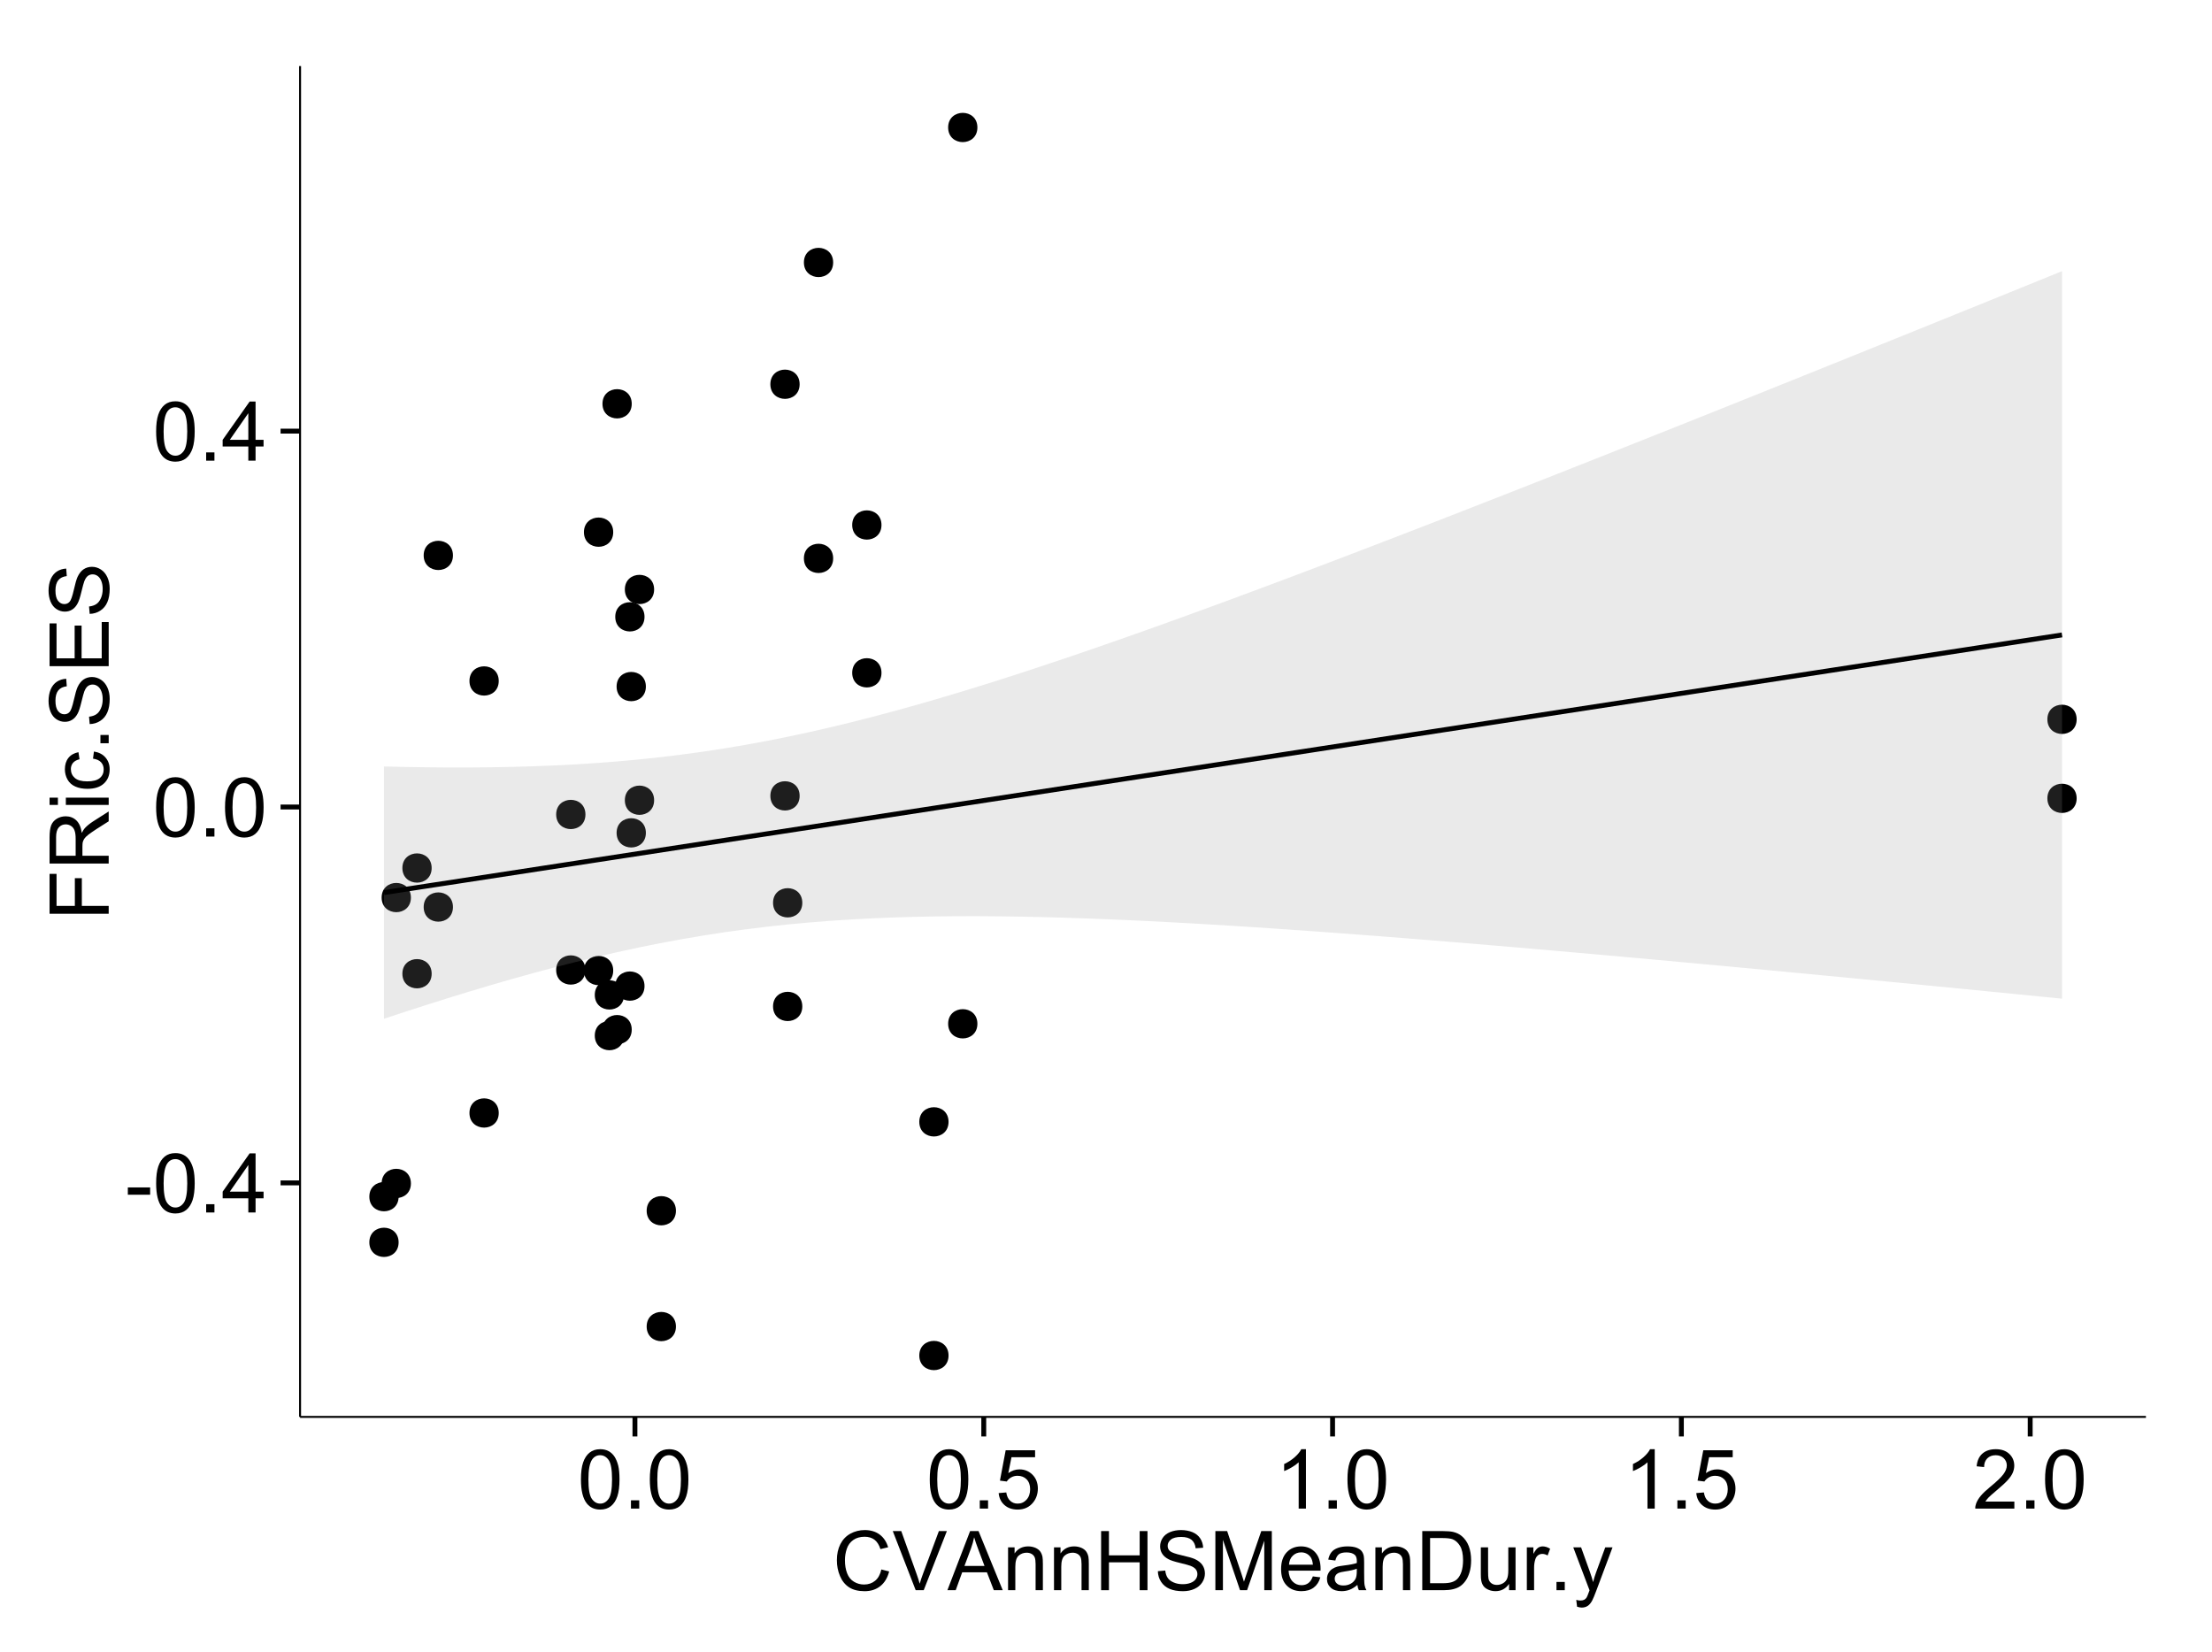 <?xml version="1.0" encoding="UTF-8"?>
<svg xmlns="http://www.w3.org/2000/svg" xmlns:xlink="http://www.w3.org/1999/xlink" width="482pt" height="360pt" viewBox="0 0 482 360" version="1.1">
<defs>
<g>
<symbol overflow="visible" id="glyph0-0">
<path style="stroke:none;" d="M 0.57 -3.867 L 0.57 -5.457 L 5.43 -5.457 L 5.43 -3.867 Z M 0.57 -3.867 "/>
</symbol>
<symbol overflow="visible" id="glyph0-1">
<path style="stroke:none;" d="M 0.746 -6.355 C 0.742 -7.875 0.898 -9.102 1.215 -10.031 C 1.527 -10.961 1.996 -11.676 2.613 -12.18 C 3.23 -12.684 4.008 -12.938 4.949 -12.938 C 5.637 -12.938 6.242 -12.797 6.766 -12.52 C 7.285 -12.238 7.715 -11.836 8.059 -11.316 C 8.395 -10.789 8.664 -10.152 8.859 -9.398 C 9.051 -8.645 9.145 -7.629 9.148 -6.355 C 9.145 -4.84 8.992 -3.617 8.684 -2.691 C 8.371 -1.762 7.906 -1.047 7.289 -0.539 C 6.672 -0.035 5.891 0.215 4.949 0.219 C 3.703 0.215 2.727 -0.227 2.023 -1.117 C 1.168 -2.188 0.742 -3.934 0.746 -6.355 Z M 2.375 -6.355 C 2.371 -4.234 2.621 -2.824 3.117 -2.129 C 3.609 -1.426 4.219 -1.078 4.949 -1.082 C 5.672 -1.078 6.281 -1.43 6.781 -2.137 C 7.273 -2.836 7.523 -4.242 7.523 -6.355 C 7.523 -8.473 7.273 -9.883 6.781 -10.582 C 6.281 -11.277 5.664 -11.625 4.93 -11.629 C 4.199 -11.625 3.621 -11.316 3.191 -10.703 C 2.645 -9.918 2.371 -8.469 2.375 -6.355 Z M 2.375 -6.355 "/>
</symbol>
<symbol overflow="visible" id="glyph0-2">
<path style="stroke:none;" d="M 1.633 0 L 1.633 -1.801 L 3.438 -1.801 L 3.438 0 Z M 1.633 0 "/>
</symbol>
<symbol overflow="visible" id="glyph0-3">
<path style="stroke:none;" d="M 5.82 0 L 5.82 -3.086 L 0.227 -3.086 L 0.227 -4.535 L 6.109 -12.883 L 7.398 -12.883 L 7.398 -4.535 L 9.141 -4.535 L 9.141 -3.086 L 7.398 -3.086 L 7.398 0 Z M 5.82 -4.535 L 5.82 -10.344 L 1.785 -4.535 Z M 5.82 -4.535 "/>
</symbol>
<symbol overflow="visible" id="glyph0-4">
<path style="stroke:none;" d="M 0.746 -3.375 L 2.406 -3.516 C 2.527 -2.707 2.812 -2.098 3.266 -1.691 C 3.711 -1.281 4.254 -1.078 4.887 -1.082 C 5.648 -1.078 6.293 -1.363 6.82 -1.941 C 7.344 -2.512 7.605 -3.273 7.609 -4.227 C 7.605 -5.125 7.352 -5.84 6.848 -6.363 C 6.34 -6.883 5.676 -7.141 4.859 -7.145 C 4.344 -7.141 3.887 -7.027 3.48 -6.797 C 3.07 -6.566 2.746 -6.266 2.516 -5.898 L 1.027 -6.09 L 2.277 -12.711 L 8.684 -12.711 L 8.684 -11.195 L 3.543 -11.195 L 2.848 -7.734 C 3.621 -8.273 4.43 -8.543 5.281 -8.543 C 6.402 -8.543 7.352 -8.152 8.129 -7.371 C 8.898 -6.59 9.285 -5.586 9.289 -4.367 C 9.285 -3.195 8.945 -2.188 8.27 -1.344 C 7.441 -0.301 6.316 0.215 4.887 0.219 C 3.715 0.215 2.758 -0.109 2.016 -0.766 C 1.273 -1.418 0.848 -2.289 0.746 -3.375 Z M 0.746 -3.375 "/>
</symbol>
<symbol overflow="visible" id="glyph0-5">
<path style="stroke:none;" d="M 6.707 0 L 5.125 0 L 5.125 -10.082 C 4.742 -9.715 4.242 -9.352 3.625 -8.988 C 3.004 -8.625 2.449 -8.352 1.961 -8.172 L 1.961 -9.703 C 2.844 -10.117 3.617 -10.621 4.281 -11.215 C 4.941 -11.805 5.41 -12.379 5.688 -12.938 L 6.707 -12.938 Z M 6.707 0 "/>
</symbol>
<symbol overflow="visible" id="glyph0-6">
<path style="stroke:none;" d="M 9.062 -1.52 L 9.062 0 L 0.547 0 C 0.531 -0.379 0.594 -0.742 0.73 -1.098 C 0.945 -1.676 1.293 -2.25 1.77 -2.812 C 2.246 -3.375 2.934 -4.023 3.84 -4.766 C 5.238 -5.906 6.188 -6.816 6.68 -7.492 C 7.172 -8.16 7.418 -8.793 7.418 -9.395 C 7.418 -10.02 7.191 -10.551 6.746 -10.98 C 6.293 -11.41 5.711 -11.625 4.992 -11.629 C 4.23 -11.625 3.621 -11.395 3.164 -10.941 C 2.703 -10.48 2.469 -9.848 2.469 -9.043 L 0.844 -9.211 C 0.953 -10.422 1.371 -11.344 2.102 -11.984 C 2.824 -12.617 3.801 -12.938 5.027 -12.938 C 6.262 -12.938 7.238 -12.594 7.961 -11.91 C 8.68 -11.223 9.039 -10.371 9.043 -9.359 C 9.039 -8.84 8.934 -8.336 8.727 -7.84 C 8.512 -7.34 8.164 -6.812 7.676 -6.266 C 7.188 -5.711 6.375 -4.957 5.238 -4 C 4.285 -3.199 3.676 -2.66 3.41 -2.379 C 3.141 -2.094 2.918 -1.805 2.742 -1.52 Z M 9.062 -1.52 "/>
</symbol>
<symbol overflow="visible" id="glyph0-7">
<path style="stroke:none;" d="M 10.582 -4.516 L 12.289 -4.086 C 11.926 -2.68 11.281 -1.613 10.355 -0.883 C 9.426 -0.148 8.293 0.215 6.953 0.219 C 5.559 0.215 4.43 -0.062 3.562 -0.629 C 2.691 -1.191 2.027 -2.012 1.578 -3.086 C 1.121 -4.156 0.895 -5.309 0.898 -6.539 C 0.895 -7.879 1.152 -9.047 1.664 -10.047 C 2.176 -11.043 2.902 -11.801 3.852 -12.324 C 4.797 -12.84 5.84 -13.102 6.977 -13.105 C 8.266 -13.102 9.352 -12.773 10.23 -12.121 C 11.105 -11.461 11.715 -10.539 12.066 -9.352 L 10.391 -8.957 C 10.086 -9.891 9.652 -10.574 9.086 -11.004 C 8.516 -11.43 7.801 -11.641 6.945 -11.645 C 5.949 -11.641 5.121 -11.406 4.457 -10.934 C 3.789 -10.457 3.324 -9.816 3.059 -9.02 C 2.789 -8.215 2.652 -7.391 2.656 -6.547 C 2.652 -5.449 2.812 -4.496 3.133 -3.68 C 3.449 -2.859 3.945 -2.246 4.621 -1.844 C 5.293 -1.438 6.023 -1.234 6.812 -1.238 C 7.762 -1.234 8.57 -1.512 9.234 -2.062 C 9.898 -2.613 10.348 -3.43 10.582 -4.516 Z M 10.582 -4.516 "/>
</symbol>
<symbol overflow="visible" id="glyph0-8">
<path style="stroke:none;" d="M 5.07 0 L 0.078 -12.883 L 1.926 -12.883 L 5.273 -3.523 C 5.543 -2.77 5.766 -2.066 5.949 -1.414 C 6.145 -2.113 6.379 -2.816 6.645 -3.523 L 10.125 -12.883 L 11.867 -12.883 L 6.82 0 Z M 5.07 0 "/>
</symbol>
<symbol overflow="visible" id="glyph0-9">
<path style="stroke:none;" d="M -0.027 0 L 4.922 -12.883 L 6.758 -12.883 L 12.031 0 L 10.09 0 L 8.586 -3.902 L 3.199 -3.902 L 1.785 0 Z M 3.691 -5.289 L 8.059 -5.289 L 6.715 -8.859 C 6.305 -9.941 6 -10.832 5.801 -11.531 C 5.637 -10.703 5.402 -9.883 5.105 -9.07 Z M 3.691 -5.289 "/>
</symbol>
<symbol overflow="visible" id="glyph0-10">
<path style="stroke:none;" d="M 1.188 0 L 1.188 -9.336 L 2.609 -9.336 L 2.609 -8.008 C 3.293 -9.031 4.285 -9.543 5.582 -9.547 C 6.141 -9.543 6.656 -9.441 7.133 -9.242 C 7.602 -9.035 7.957 -8.77 8.191 -8.445 C 8.426 -8.113 8.59 -7.727 8.684 -7.277 C 8.742 -6.98 8.77 -6.465 8.773 -5.738 L 8.773 0 L 7.188 0 L 7.188 -5.68 C 7.184 -6.32 7.121 -6.801 7.004 -7.121 C 6.879 -7.438 6.66 -7.695 6.348 -7.887 C 6.031 -8.074 5.664 -8.168 5.246 -8.172 C 4.566 -8.168 3.984 -7.953 3.5 -7.531 C 3.008 -7.102 2.766 -6.293 2.77 -5.098 L 2.77 0 Z M 1.188 0 "/>
</symbol>
<symbol overflow="visible" id="glyph0-11">
<path style="stroke:none;" d="M 1.441 0 L 1.441 -12.883 L 3.148 -12.883 L 3.148 -7.594 L 9.844 -7.594 L 9.844 -12.883 L 11.547 -12.883 L 11.547 0 L 9.844 0 L 9.844 -6.074 L 3.148 -6.074 L 3.148 0 Z M 1.441 0 "/>
</symbol>
<symbol overflow="visible" id="glyph0-12">
<path style="stroke:none;" d="M 0.809 -4.141 L 2.418 -4.281 C 2.492 -3.633 2.668 -3.102 2.949 -2.691 C 3.223 -2.277 3.656 -1.945 4.246 -1.691 C 4.828 -1.434 5.488 -1.305 6.223 -1.309 C 6.871 -1.305 7.445 -1.402 7.945 -1.598 C 8.441 -1.789 8.809 -2.055 9.055 -2.395 C 9.297 -2.727 9.422 -3.094 9.422 -3.5 C 9.422 -3.898 9.305 -4.25 9.07 -4.555 C 8.836 -4.852 8.449 -5.105 7.91 -5.316 C 7.562 -5.449 6.797 -5.66 5.613 -5.945 C 4.43 -6.227 3.602 -6.496 3.129 -6.75 C 2.512 -7.07 2.051 -7.469 1.754 -7.949 C 1.449 -8.422 1.301 -8.957 1.301 -9.555 C 1.301 -10.203 1.484 -10.812 1.852 -11.379 C 2.219 -11.941 2.758 -12.367 3.469 -12.664 C 4.18 -12.953 4.969 -13.102 5.836 -13.105 C 6.789 -13.102 7.629 -12.945 8.363 -12.641 C 9.09 -12.328 9.652 -11.879 10.043 -11.285 C 10.434 -10.688 10.645 -10.008 10.68 -9.254 L 9.043 -9.133 C 8.953 -9.941 8.656 -10.555 8.152 -10.977 C 7.641 -11.391 6.895 -11.602 5.906 -11.602 C 4.875 -11.602 4.121 -11.41 3.652 -11.035 C 3.176 -10.652 2.941 -10.199 2.945 -9.668 C 2.941 -9.203 3.109 -8.82 3.445 -8.523 C 3.773 -8.223 4.629 -7.918 6.016 -7.605 C 7.398 -7.293 8.348 -7.02 8.867 -6.785 C 9.613 -6.438 10.168 -5.996 10.527 -5.469 C 10.883 -4.938 11.062 -4.328 11.066 -3.641 C 11.062 -2.949 10.867 -2.305 10.477 -1.699 C 10.082 -1.09 9.516 -0.617 8.781 -0.285 C 8.043 0.051 7.215 0.215 6.301 0.219 C 5.133 0.215 4.156 0.051 3.371 -0.289 C 2.578 -0.625 1.961 -1.137 1.516 -1.824 C 1.066 -2.504 0.832 -3.277 0.809 -4.141 Z M 0.809 -4.141 "/>
</symbol>
<symbol overflow="visible" id="glyph0-13">
<path style="stroke:none;" d="M 1.336 0 L 1.336 -12.883 L 3.902 -12.883 L 6.953 -3.762 C 7.23 -2.91 7.434 -2.273 7.566 -1.855 C 7.711 -2.32 7.941 -3.008 8.254 -3.922 L 11.336 -12.883 L 13.633 -12.883 L 13.633 0 L 11.988 0 L 11.988 -10.785 L 8.242 0 L 6.707 0 L 2.98 -10.969 L 2.98 0 Z M 1.336 0 "/>
</symbol>
<symbol overflow="visible" id="glyph0-14">
<path style="stroke:none;" d="M 7.578 -3.008 L 9.211 -2.805 C 8.953 -1.848 8.473 -1.105 7.777 -0.578 C 7.078 -0.051 6.188 0.211 5.105 0.211 C 3.738 0.211 2.656 -0.207 1.859 -1.051 C 1.055 -1.887 0.656 -3.066 0.66 -4.586 C 0.656 -6.156 1.059 -7.375 1.871 -8.246 C 2.676 -9.109 3.727 -9.543 5.02 -9.547 C 6.266 -9.543 7.285 -9.117 8.078 -8.27 C 8.867 -7.418 9.262 -6.223 9.266 -4.684 C 9.262 -4.586 9.258 -4.445 9.254 -4.262 L 2.293 -4.262 C 2.348 -3.234 2.641 -2.449 3.164 -1.906 C 3.684 -1.359 4.332 -1.09 5.117 -1.09 C 5.691 -1.09 6.188 -1.242 6.598 -1.547 C 7.008 -1.852 7.332 -2.336 7.578 -3.008 Z M 2.383 -5.562 L 7.594 -5.562 C 7.523 -6.344 7.324 -6.934 6.996 -7.328 C 6.492 -7.934 5.836 -8.238 5.035 -8.242 C 4.305 -8.238 3.695 -7.996 3.203 -7.512 C 2.707 -7.027 2.434 -6.375 2.383 -5.562 Z M 2.383 -5.562 "/>
</symbol>
<symbol overflow="visible" id="glyph0-15">
<path style="stroke:none;" d="M 7.277 -1.152 C 6.691 -0.652 6.125 -0.301 5.586 -0.098 C 5.039 0.109 4.457 0.211 3.84 0.211 C 2.812 0.211 2.027 -0.039 1.477 -0.539 C 0.922 -1.039 0.645 -1.68 0.648 -2.461 C 0.645 -2.918 0.75 -3.336 0.961 -3.715 C 1.168 -4.09 1.438 -4.391 1.777 -4.621 C 2.113 -4.848 2.496 -5.02 2.918 -5.141 C 3.227 -5.219 3.695 -5.301 4.324 -5.379 C 5.602 -5.531 6.539 -5.711 7.145 -5.922 C 7.148 -6.137 7.152 -6.273 7.156 -6.336 C 7.152 -6.977 7.004 -7.434 6.707 -7.699 C 6.301 -8.055 5.699 -8.23 4.906 -8.234 C 4.156 -8.23 3.609 -8.102 3.258 -7.844 C 2.902 -7.582 2.637 -7.121 2.469 -6.461 L 0.922 -6.672 C 1.059 -7.332 1.293 -7.867 1.617 -8.273 C 1.938 -8.68 2.402 -8.992 3.016 -9.215 C 3.621 -9.434 4.328 -9.543 5.133 -9.547 C 5.93 -9.543 6.574 -9.449 7.074 -9.266 C 7.566 -9.074 7.934 -8.84 8.172 -8.555 C 8.402 -8.27 8.566 -7.91 8.664 -7.48 C 8.715 -7.207 8.742 -6.719 8.746 -6.02 L 8.746 -3.91 C 8.742 -2.434 8.773 -1.504 8.844 -1.117 C 8.906 -0.727 9.043 -0.355 9.246 0 L 7.594 0 C 7.43 -0.328 7.324 -0.711 7.277 -1.152 Z M 7.145 -4.684 C 6.566 -4.445 5.707 -4.246 4.562 -4.086 C 3.91 -3.988 3.449 -3.883 3.18 -3.77 C 2.91 -3.648 2.703 -3.477 2.555 -3.254 C 2.406 -3.027 2.332 -2.777 2.336 -2.504 C 2.332 -2.078 2.492 -1.727 2.816 -1.449 C 3.133 -1.164 3.602 -1.023 4.219 -1.027 C 4.828 -1.023 5.367 -1.156 5.844 -1.426 C 6.312 -1.691 6.664 -2.059 6.891 -2.523 C 7.059 -2.879 7.141 -3.406 7.145 -4.105 Z M 7.145 -4.684 "/>
</symbol>
<symbol overflow="visible" id="glyph0-16">
<path style="stroke:none;" d="M 1.391 0 L 1.391 -12.883 L 5.828 -12.883 C 6.824 -12.879 7.59 -12.816 8.121 -12.699 C 8.855 -12.527 9.484 -12.223 10.012 -11.777 C 10.688 -11.199 11.195 -10.465 11.535 -9.574 C 11.867 -8.68 12.035 -7.656 12.039 -6.512 C 12.035 -5.531 11.922 -4.664 11.695 -3.91 C 11.469 -3.152 11.176 -2.527 10.816 -2.035 C 10.457 -1.535 10.066 -1.145 9.645 -0.863 C 9.219 -0.574 8.703 -0.359 8.105 -0.219 C 7.504 -0.07 6.816 0 6.039 0 Z M 3.094 -1.52 L 5.844 -1.52 C 6.688 -1.516 7.355 -1.598 7.844 -1.758 C 8.324 -1.914 8.711 -2.137 9 -2.426 C 9.402 -2.828 9.715 -3.371 9.941 -4.055 C 10.164 -4.734 10.277 -5.562 10.281 -6.539 C 10.277 -7.887 10.055 -8.922 9.617 -9.645 C 9.172 -10.367 8.637 -10.852 8.008 -11.102 C 7.547 -11.273 6.812 -11.359 5.801 -11.363 L 3.094 -11.363 Z M 3.094 -1.52 "/>
</symbol>
<symbol overflow="visible" id="glyph0-17">
<path style="stroke:none;" d="M 7.305 0 L 7.305 -1.371 C 6.574 -0.316 5.586 0.211 4.344 0.211 C 3.789 0.211 3.273 0.105 2.797 -0.105 C 2.316 -0.316 1.965 -0.578 1.734 -0.898 C 1.504 -1.215 1.34 -1.609 1.25 -2.074 C 1.18 -2.383 1.148 -2.875 1.152 -3.551 L 1.152 -9.336 L 2.734 -9.336 L 2.734 -4.156 C 2.73 -3.328 2.762 -2.773 2.828 -2.488 C 2.926 -2.07 3.137 -1.742 3.461 -1.508 C 3.781 -1.266 4.18 -1.148 4.656 -1.152 C 5.129 -1.148 5.574 -1.27 5.992 -1.516 C 6.406 -1.758 6.699 -2.09 6.875 -2.508 C 7.047 -2.926 7.137 -3.531 7.137 -4.332 L 7.137 -9.336 L 8.719 -9.336 L 8.719 0 Z M 7.305 0 "/>
</symbol>
<symbol overflow="visible" id="glyph0-18">
<path style="stroke:none;" d="M 1.168 0 L 1.168 -9.336 L 2.594 -9.336 L 2.594 -7.918 C 2.953 -8.578 3.289 -9.016 3.598 -9.23 C 3.906 -9.438 4.242 -9.543 4.613 -9.547 C 5.145 -9.543 5.688 -9.375 6.242 -9.035 L 5.695 -7.566 C 5.309 -7.793 4.922 -7.91 4.535 -7.91 C 4.188 -7.91 3.875 -7.805 3.602 -7.598 C 3.324 -7.387 3.129 -7.098 3.016 -6.734 C 2.836 -6.168 2.746 -5.555 2.75 -4.887 L 2.75 0 Z M 1.168 0 "/>
</symbol>
<symbol overflow="visible" id="glyph0-19">
<path style="stroke:none;" d="M 1.117 3.594 L 0.941 2.109 C 1.285 2.203 1.586 2.25 1.844 2.25 C 2.195 2.25 2.477 2.191 2.691 2.074 C 2.898 1.957 3.07 1.793 3.207 1.582 C 3.305 1.422 3.469 1.027 3.691 0.406 C 3.719 0.312 3.766 0.184 3.832 0.016 L 0.289 -9.336 L 1.996 -9.336 L 3.938 -3.93 C 4.188 -3.238 4.41 -2.516 4.613 -1.766 C 4.793 -2.488 5.012 -3.199 5.266 -3.895 L 7.258 -9.336 L 8.844 -9.336 L 5.289 0.156 C 4.906 1.18 4.609 1.887 4.402 2.277 C 4.117 2.797 3.797 3.18 3.434 3.422 C 3.07 3.664 2.637 3.785 2.137 3.789 C 1.828 3.785 1.488 3.719 1.117 3.594 Z M 1.117 3.594 "/>
</symbol>
<symbol overflow="visible" id="glyph1-0">
<path style="stroke:none;" d="M 0 -1.477 L -12.883 -1.477 L -12.883 -10.168 L -11.363 -10.168 L -11.363 -3.184 L -7.375 -3.184 L -7.375 -9.227 L -5.852 -9.227 L -5.852 -3.184 L 0 -3.18 Z M 0 -1.477 "/>
</symbol>
<symbol overflow="visible" id="glyph1-1">
<path style="stroke:none;" d="M 0 -1.414 L -12.883 -1.414 L -12.883 -7.129 C -12.879 -8.273 -12.762 -9.145 -12.535 -9.746 C -12.301 -10.34 -11.895 -10.82 -11.312 -11.18 C -10.723 -11.535 -10.074 -11.711 -9.367 -11.715 C -8.449 -11.711 -7.68 -11.418 -7.055 -10.828 C -6.43 -10.234 -6.031 -9.32 -5.863 -8.086 C -5.641 -8.535 -5.426 -8.875 -5.219 -9.113 C -4.762 -9.605 -4.191 -10.078 -3.508 -10.531 L 0 -12.77 L 0 -10.625 L -2.68 -8.922 C -3.449 -8.418 -4.043 -8.008 -4.453 -7.688 C -4.863 -7.367 -5.148 -7.078 -5.316 -6.824 C -5.477 -6.566 -5.594 -6.309 -5.66 -6.047 C -5.699 -5.852 -5.719 -5.535 -5.723 -5.098 L -5.723 -3.121 L 0 -3.121 Z M -7.199 -3.121 L -7.199 -6.785 C -7.195 -7.562 -7.273 -8.172 -7.438 -8.613 C -7.594 -9.051 -7.852 -9.383 -8.211 -9.613 C -8.562 -9.84 -8.949 -9.953 -9.367 -9.957 C -9.973 -9.953 -10.473 -9.734 -10.871 -9.293 C -11.262 -8.852 -11.461 -8.152 -11.461 -7.199 L -11.461 -3.121 Z M -7.199 -3.121 "/>
</symbol>
<symbol overflow="visible" id="glyph1-2">
<path style="stroke:none;" d="M -11.066 -1.195 L -12.883 -1.195 L -12.883 -2.777 L -11.066 -2.777 Z M 0 -1.195 L -9.336 -1.195 L -9.336 -2.777 L 0 -2.777 Z M 0 -1.195 "/>
</symbol>
<symbol overflow="visible" id="glyph1-3">
<path style="stroke:none;" d="M -3.418 -7.277 L -3.215 -8.832 C -2.141 -8.66 -1.301 -8.227 -0.699 -7.527 C -0.09 -6.824 0.211 -5.965 0.211 -4.949 C 0.211 -3.668 -0.203 -2.641 -1.039 -1.867 C -1.871 -1.09 -3.07 -0.703 -4.633 -0.703 C -5.637 -0.703 -6.52 -0.867 -7.277 -1.203 C -8.031 -1.535 -8.598 -2.047 -8.977 -2.73 C -9.355 -3.41 -9.543 -4.152 -9.547 -4.957 C -9.543 -5.969 -9.289 -6.797 -8.777 -7.441 C -8.262 -8.086 -7.531 -8.5 -6.59 -8.684 L -6.355 -7.145 C -6.98 -6.996 -7.453 -6.738 -7.77 -6.367 C -8.082 -5.992 -8.238 -5.543 -8.242 -5.02 C -8.238 -4.219 -7.953 -3.57 -7.387 -3.074 C -6.812 -2.574 -5.91 -2.324 -4.676 -2.328 C -3.422 -2.324 -2.508 -2.566 -1.941 -3.047 C -1.371 -3.527 -1.09 -4.152 -1.09 -4.93 C -1.09 -5.547 -1.277 -6.066 -1.66 -6.484 C -2.035 -6.898 -2.621 -7.164 -3.418 -7.277 Z M -3.418 -7.277 "/>
</symbol>
<symbol overflow="visible" id="glyph1-4">
<path style="stroke:none;" d="M 0 -1.633 L -1.801 -1.633 L -1.801 -3.438 L 0 -3.438 Z M 0 -1.633 "/>
</symbol>
<symbol overflow="visible" id="glyph1-5">
<path style="stroke:none;" d="M -4.141 -0.809 L -4.281 -2.418 C -3.633 -2.492 -3.102 -2.668 -2.691 -2.949 C -2.277 -3.223 -1.945 -3.656 -1.691 -4.246 C -1.434 -4.828 -1.305 -5.488 -1.309 -6.223 C -1.305 -6.871 -1.402 -7.445 -1.598 -7.945 C -1.789 -8.441 -2.055 -8.809 -2.395 -9.055 C -2.727 -9.297 -3.094 -9.422 -3.496 -9.422 C -3.898 -9.422 -4.25 -9.305 -4.555 -9.07 C -4.852 -8.836 -5.105 -8.449 -5.316 -7.91 C -5.449 -7.562 -5.66 -6.797 -5.945 -5.613 C -6.227 -4.43 -6.496 -3.602 -6.75 -3.129 C -7.07 -2.512 -7.469 -2.051 -7.949 -1.754 C -8.422 -1.449 -8.957 -1.301 -9.555 -1.301 C -10.203 -1.301 -10.812 -1.484 -11.379 -1.855 C -11.941 -2.223 -12.367 -2.762 -12.664 -3.473 C -12.953 -4.18 -13.102 -4.969 -13.105 -5.836 C -13.102 -6.789 -12.945 -7.629 -12.641 -8.363 C -12.328 -9.09 -11.879 -9.652 -11.285 -10.043 C -10.688 -10.434 -10.008 -10.645 -9.254 -10.68 L -9.133 -9.043 C -9.941 -8.953 -10.555 -8.656 -10.977 -8.152 C -11.391 -7.641 -11.602 -6.895 -11.602 -5.906 C -11.602 -4.875 -11.41 -4.121 -11.035 -3.652 C -10.652 -3.176 -10.199 -2.941 -9.668 -2.945 C -9.203 -2.941 -8.82 -3.109 -8.523 -3.445 C -8.223 -3.773 -7.918 -4.629 -7.605 -6.016 C -7.293 -7.398 -7.02 -8.348 -6.785 -8.867 C -6.438 -9.613 -5.996 -10.168 -5.469 -10.527 C -4.938 -10.883 -4.328 -11.062 -3.637 -11.066 C -2.949 -11.062 -2.305 -10.867 -1.699 -10.477 C -1.09 -10.082 -0.617 -9.516 -0.285 -8.781 C 0.051 -8.043 0.215 -7.215 0.219 -6.301 C 0.215 -5.133 0.051 -4.156 -0.289 -3.371 C -0.625 -2.578 -1.137 -1.961 -1.824 -1.516 C -2.504 -1.066 -3.277 -0.832 -4.141 -0.809 Z M -4.141 -0.809 "/>
</symbol>
<symbol overflow="visible" id="glyph1-6">
<path style="stroke:none;" d="M 0 -1.422 L -12.883 -1.426 L -12.883 -10.742 L -11.363 -10.742 L -11.363 -3.129 L -7.418 -3.129 L -7.418 -10.258 L -5.906 -10.258 L -5.906 -3.129 L -1.52 -3.129 L -1.52 -11.039 L 0 -11.039 Z M 0 -1.422 "/>
</symbol>
</g>
<clipPath id="clip1">
  <path d="M 65.387 14.398 L 468.598 14.398 L 468.598 309.734 L 65.387 309.734 Z M 65.387 14.398 "/>
</clipPath>
</defs>
<g id="surface3666">
<rect x="0" y="0" width="482" height="360" style="fill:rgb(100%,100%,100%);fill-opacity:1;stroke:none;"/>
<rect x="0" y="0" width="482" height="360" style="fill:rgb(100%,100%,100%);fill-opacity:1;stroke:none;"/>
<path style="fill:none;stroke-width:1.063;stroke-linecap:round;stroke-linejoin:round;stroke:rgb(100%,100%,100%);stroke-opacity:1;stroke-miterlimit:10;" d="M 0 360 L 482 360 L 482 0 L 0 0 Z M 0 360 "/>
<g clip-path="url(#clip1)" clip-rule="nonzero">
<path style=" stroke:none;fill-rule:nonzero;fill:rgb(100%,100%,100%);fill-opacity:1;" d="M 65.387 308.734 L 467.598 308.734 L 467.598 14.398 L 65.387 14.398 Z M 65.387 308.734 "/>
<path style=" stroke:none;fill-rule:nonzero;fill:rgb(0%,0%,0%);fill-opacity:1;" d="M 205.629 244.441 C 205.629 247.277 201.379 247.277 201.379 244.441 C 201.379 241.605 205.629 241.605 205.629 244.441 "/>
<path style=" stroke:none;fill-rule:nonzero;fill:rgb(0%,0%,0%);fill-opacity:1;" d="M 451.445 156.734 C 451.445 159.57 447.191 159.57 447.191 156.734 C 447.191 153.898 451.445 153.898 451.445 156.734 "/>
<path style=" stroke:none;fill-rule:nonzero;fill:rgb(0%,0%,0%);fill-opacity:1;" d="M 132.559 211.48 C 132.559 214.312 128.309 214.312 128.309 211.48 C 128.309 208.645 132.559 208.645 132.559 211.48 "/>
<path style=" stroke:none;fill-rule:nonzero;fill:rgb(0%,0%,0%);fill-opacity:1;" d="M 451.445 173.953 C 451.445 176.789 447.191 176.789 447.191 173.953 C 447.191 171.117 451.445 171.117 451.445 173.953 "/>
<path style=" stroke:none;fill-rule:nonzero;fill:rgb(0%,0%,0%);fill-opacity:1;" d="M 92.996 212.164 C 92.996 215 88.742 215 88.742 212.164 C 88.742 209.332 92.996 209.332 92.996 212.164 "/>
<path style=" stroke:none;fill-rule:nonzero;fill:rgb(0%,0%,0%);fill-opacity:1;" d="M 211.914 27.777 C 211.914 30.613 207.664 30.613 207.664 27.777 C 207.664 24.945 211.914 24.945 211.914 27.777 "/>
<path style=" stroke:none;fill-rule:nonzero;fill:rgb(0%,0%,0%);fill-opacity:1;" d="M 211.914 223.074 C 211.914 225.91 207.664 225.91 207.664 223.074 C 207.664 220.242 211.914 220.242 211.914 223.074 "/>
<path style=" stroke:none;fill-rule:nonzero;fill:rgb(0%,0%,0%);fill-opacity:1;" d="M 134.918 225.648 C 134.918 228.484 130.668 228.484 130.668 225.648 C 130.668 222.812 134.918 222.812 134.918 225.648 "/>
<path style=" stroke:none;fill-rule:nonzero;fill:rgb(0%,0%,0%);fill-opacity:1;" d="M 134.918 216.785 C 134.918 219.617 130.668 219.617 130.668 216.785 C 130.668 213.949 134.918 213.949 134.918 216.785 "/>
<path style=" stroke:none;fill-rule:nonzero;fill:rgb(0%,0%,0%);fill-opacity:1;" d="M 126.508 211.352 C 126.508 214.188 122.258 214.188 122.258 211.352 C 122.258 208.516 126.508 208.516 126.508 211.352 "/>
<path style=" stroke:none;fill-rule:nonzero;fill:rgb(0%,0%,0%);fill-opacity:1;" d="M 88.477 257.863 C 88.477 260.695 84.223 260.695 84.223 257.863 C 84.223 255.027 88.477 255.027 88.477 257.863 "/>
<path style=" stroke:none;fill-rule:nonzero;fill:rgb(0%,0%,0%);fill-opacity:1;" d="M 88.477 195.574 C 88.477 198.406 84.223 198.406 84.223 195.574 C 84.223 192.738 88.477 192.738 88.477 195.574 "/>
<path style=" stroke:none;fill-rule:nonzero;fill:rgb(0%,0%,0%);fill-opacity:1;" d="M 139.676 149.598 C 139.676 152.434 135.422 152.434 135.422 149.598 C 135.422 146.762 139.676 146.762 139.676 149.598 "/>
<path style=" stroke:none;fill-rule:nonzero;fill:rgb(0%,0%,0%);fill-opacity:1;" d="M 141.473 174.363 C 141.473 177.199 137.219 177.199 137.219 174.363 C 137.219 171.531 141.473 171.531 141.473 174.363 "/>
<path style=" stroke:none;fill-rule:nonzero;fill:rgb(0%,0%,0%);fill-opacity:1;" d="M 141.473 128.441 C 141.473 131.273 137.219 131.273 137.219 128.441 C 137.219 125.605 141.473 125.605 141.473 128.441 "/>
<path style=" stroke:none;fill-rule:nonzero;fill:rgb(0%,0%,0%);fill-opacity:1;" d="M 97.633 121.02 C 97.633 123.852 93.383 123.852 93.383 121.02 C 93.383 118.184 97.633 118.184 97.633 121.02 "/>
<path style=" stroke:none;fill-rule:nonzero;fill:rgb(0%,0%,0%);fill-opacity:1;" d="M 97.633 197.637 C 97.633 200.473 93.383 200.473 93.383 197.637 C 93.383 194.801 97.633 194.801 97.633 197.637 "/>
<path style=" stroke:none;fill-rule:nonzero;fill:rgb(0%,0%,0%);fill-opacity:1;" d="M 92.996 189.133 C 92.996 191.969 88.742 191.969 88.742 189.133 C 88.742 186.301 92.996 186.301 92.996 189.133 "/>
<path style=" stroke:none;fill-rule:nonzero;fill:rgb(0%,0%,0%);fill-opacity:1;" d="M 139.676 181.473 C 139.676 184.305 135.422 184.305 135.422 181.473 C 135.422 178.637 139.676 178.637 139.676 181.473 "/>
<path style=" stroke:none;fill-rule:nonzero;fill:rgb(0%,0%,0%);fill-opacity:1;" d="M 126.508 177.465 C 126.508 180.301 122.258 180.301 122.258 177.465 C 122.258 174.629 126.508 174.629 126.508 177.465 "/>
<path style=" stroke:none;fill-rule:nonzero;fill:rgb(0%,0%,0%);fill-opacity:1;" d="M 132.559 115.953 C 132.559 118.789 128.309 118.789 128.309 115.953 C 128.309 113.117 132.559 113.117 132.559 115.953 "/>
<path style=" stroke:none;fill-rule:nonzero;fill:rgb(0%,0%,0%);fill-opacity:1;" d="M 205.629 295.355 C 205.629 298.191 201.379 298.191 201.379 295.355 C 201.379 292.523 205.629 292.523 205.629 295.355 "/>
<path style=" stroke:none;fill-rule:nonzero;fill:rgb(0%,0%,0%);fill-opacity:1;" d="M 173.18 83.723 C 173.18 86.559 168.93 86.559 168.93 83.723 C 168.93 80.887 173.18 80.887 173.18 83.723 "/>
<path style=" stroke:none;fill-rule:nonzero;fill:rgb(0%,0%,0%);fill-opacity:1;" d="M 173.18 173.414 C 173.18 176.25 168.93 176.25 168.93 173.414 C 168.93 170.578 173.18 170.578 173.18 173.414 "/>
<path style=" stroke:none;fill-rule:nonzero;fill:rgb(0%,0%,0%);fill-opacity:1;" d="M 146.227 289.047 C 146.227 291.883 141.973 291.883 141.973 289.047 C 141.973 286.215 146.227 286.215 146.227 289.047 "/>
<path style=" stroke:none;fill-rule:nonzero;fill:rgb(0%,0%,0%);fill-opacity:1;" d="M 146.227 263.812 C 146.227 266.645 141.973 266.645 141.973 263.812 C 141.973 260.977 146.227 260.977 146.227 263.812 "/>
<path style=" stroke:none;fill-rule:nonzero;fill:rgb(0%,0%,0%);fill-opacity:1;" d="M 107.613 148.375 C 107.613 151.211 103.363 151.211 103.363 148.375 C 103.363 145.543 107.613 145.543 107.613 148.375 "/>
<path style=" stroke:none;fill-rule:nonzero;fill:rgb(0%,0%,0%);fill-opacity:1;" d="M 107.613 242.512 C 107.613 245.348 103.363 245.348 103.363 242.512 C 103.363 239.676 107.613 239.676 107.613 242.512 "/>
<path style=" stroke:none;fill-rule:nonzero;fill:rgb(0%,0%,0%);fill-opacity:1;" d="M 180.484 121.668 C 180.484 124.5 176.234 124.5 176.234 121.668 C 176.234 118.832 180.484 118.832 180.484 121.668 "/>
<path style=" stroke:none;fill-rule:nonzero;fill:rgb(0%,0%,0%);fill-opacity:1;" d="M 180.484 57.191 C 180.484 60.027 176.234 60.027 176.234 57.191 C 176.234 54.355 180.484 54.355 180.484 57.191 "/>
<path style=" stroke:none;fill-rule:nonzero;fill:rgb(0%,0%,0%);fill-opacity:1;" d="M 85.797 260.746 C 85.797 263.578 81.543 263.578 81.543 260.746 C 81.543 257.91 85.797 257.91 85.797 260.746 "/>
<path style=" stroke:none;fill-rule:nonzero;fill:rgb(0%,0%,0%);fill-opacity:1;" d="M 85.797 270.695 C 85.797 273.527 81.543 273.527 81.543 270.695 C 81.543 267.859 85.797 267.859 85.797 270.695 "/>
<path style=" stroke:none;fill-rule:nonzero;fill:rgb(0%,0%,0%);fill-opacity:1;" d="M 173.762 219.293 C 173.762 222.129 169.512 222.129 169.512 219.293 C 169.512 216.461 173.762 216.461 173.762 219.293 "/>
<path style=" stroke:none;fill-rule:nonzero;fill:rgb(0%,0%,0%);fill-opacity:1;" d="M 173.762 196.715 C 173.762 199.547 169.512 199.547 169.512 196.715 C 169.512 193.879 173.762 193.879 173.762 196.715 "/>
<path style=" stroke:none;fill-rule:nonzero;fill:rgb(0%,0%,0%);fill-opacity:1;" d="M 136.594 224.352 C 136.594 227.184 132.344 227.184 132.344 224.352 C 132.344 221.516 136.594 221.516 136.594 224.352 "/>
<path style=" stroke:none;fill-rule:nonzero;fill:rgb(0%,0%,0%);fill-opacity:1;" d="M 136.594 87.984 C 136.594 90.816 132.344 90.816 132.344 87.984 C 132.344 85.148 136.594 85.148 136.594 87.984 "/>
<path style=" stroke:none;fill-rule:nonzero;fill:rgb(0%,0%,0%);fill-opacity:1;" d="M 191.012 114.391 C 191.012 117.223 186.762 117.223 186.762 114.391 C 186.762 111.555 191.012 111.555 191.012 114.391 "/>
<path style=" stroke:none;fill-rule:nonzero;fill:rgb(0%,0%,0%);fill-opacity:1;" d="M 191.012 146.602 C 191.012 149.434 186.762 149.434 186.762 146.602 C 186.762 143.766 191.012 143.766 191.012 146.602 "/>
<path style=" stroke:none;fill-rule:nonzero;fill:rgb(0%,0%,0%);fill-opacity:1;" d="M 139.379 134.402 C 139.379 137.238 135.129 137.238 135.129 134.402 C 135.129 131.57 139.379 131.57 139.379 134.402 "/>
<path style=" stroke:none;fill-rule:nonzero;fill:rgb(0%,0%,0%);fill-opacity:1;" d="M 139.379 214.859 C 139.379 217.695 135.129 217.695 135.129 214.859 C 135.129 212.023 139.379 212.023 139.379 214.859 "/>
<path style=" stroke:none;fill-rule:nonzero;fill:rgb(0%,0%,0%);fill-opacity:1;" d="M 206.691 244.441 C 206.691 248.695 200.316 248.695 200.316 244.441 C 200.316 240.191 206.691 240.191 206.691 244.441 "/>
<path style=" stroke:none;fill-rule:nonzero;fill:rgb(0%,0%,0%);fill-opacity:1;" d="M 452.508 156.734 C 452.508 160.988 446.129 160.988 446.129 156.734 C 446.129 152.484 452.508 152.484 452.508 156.734 "/>
<path style=" stroke:none;fill-rule:nonzero;fill:rgb(0%,0%,0%);fill-opacity:1;" d="M 133.621 211.48 C 133.621 215.73 127.242 215.73 127.242 211.48 C 127.242 207.227 133.621 207.227 133.621 211.48 "/>
<path style=" stroke:none;fill-rule:nonzero;fill:rgb(0%,0%,0%);fill-opacity:1;" d="M 452.508 173.953 C 452.508 178.203 446.129 178.203 446.129 173.953 C 446.129 169.699 452.508 169.699 452.508 173.953 "/>
<path style=" stroke:none;fill-rule:nonzero;fill:rgb(0%,0%,0%);fill-opacity:1;" d="M 94.059 212.164 C 94.059 216.418 87.68 216.418 87.68 212.164 C 87.68 207.914 94.059 207.914 94.059 212.164 "/>
<path style=" stroke:none;fill-rule:nonzero;fill:rgb(0%,0%,0%);fill-opacity:1;" d="M 212.977 27.777 C 212.977 32.031 206.602 32.031 206.602 27.777 C 206.602 23.527 212.977 23.527 212.977 27.777 "/>
<path style=" stroke:none;fill-rule:nonzero;fill:rgb(0%,0%,0%);fill-opacity:1;" d="M 212.977 223.074 C 212.977 227.328 206.602 227.328 206.602 223.074 C 206.602 218.824 212.977 218.824 212.977 223.074 "/>
<path style=" stroke:none;fill-rule:nonzero;fill:rgb(0%,0%,0%);fill-opacity:1;" d="M 135.984 225.648 C 135.984 229.902 129.605 229.902 129.605 225.648 C 129.605 221.398 135.984 221.398 135.984 225.648 "/>
<path style=" stroke:none;fill-rule:nonzero;fill:rgb(0%,0%,0%);fill-opacity:1;" d="M 135.984 216.785 C 135.984 221.035 129.605 221.035 129.605 216.785 C 129.605 212.531 135.984 212.531 135.984 216.785 "/>
<path style=" stroke:none;fill-rule:nonzero;fill:rgb(0%,0%,0%);fill-opacity:1;" d="M 127.57 211.352 C 127.57 215.605 121.191 215.605 121.191 211.352 C 121.191 207.102 127.57 207.102 127.57 211.352 "/>
<path style=" stroke:none;fill-rule:nonzero;fill:rgb(0%,0%,0%);fill-opacity:1;" d="M 89.539 257.863 C 89.539 262.113 83.16 262.113 83.16 257.863 C 83.16 253.609 89.539 253.609 89.539 257.863 "/>
<path style=" stroke:none;fill-rule:nonzero;fill:rgb(0%,0%,0%);fill-opacity:1;" d="M 89.539 195.574 C 89.539 199.824 83.16 199.824 83.16 195.574 C 83.16 191.32 89.539 191.32 89.539 195.574 "/>
<path style=" stroke:none;fill-rule:nonzero;fill:rgb(0%,0%,0%);fill-opacity:1;" d="M 140.738 149.598 C 140.738 153.852 134.359 153.852 134.359 149.598 C 134.359 145.348 140.738 145.348 140.738 149.598 "/>
<path style=" stroke:none;fill-rule:nonzero;fill:rgb(0%,0%,0%);fill-opacity:1;" d="M 142.535 174.363 C 142.535 178.617 136.156 178.617 136.156 174.363 C 136.156 170.113 142.535 170.113 142.535 174.363 "/>
<path style=" stroke:none;fill-rule:nonzero;fill:rgb(0%,0%,0%);fill-opacity:1;" d="M 142.535 128.441 C 142.535 132.691 136.156 132.691 136.156 128.441 C 136.156 124.188 142.535 124.188 142.535 128.441 "/>
<path style=" stroke:none;fill-rule:nonzero;fill:rgb(0%,0%,0%);fill-opacity:1;" d="M 98.699 121.02 C 98.699 125.27 92.32 125.27 92.32 121.02 C 92.32 116.766 98.699 116.766 98.699 121.02 "/>
<path style=" stroke:none;fill-rule:nonzero;fill:rgb(0%,0%,0%);fill-opacity:1;" d="M 98.699 197.637 C 98.699 201.887 92.32 201.887 92.32 197.637 C 92.32 193.383 98.699 193.383 98.699 197.637 "/>
<path style=" stroke:none;fill-rule:nonzero;fill:rgb(0%,0%,0%);fill-opacity:1;" d="M 94.059 189.133 C 94.059 193.387 87.68 193.387 87.68 189.133 C 87.68 184.883 94.059 184.883 94.059 189.133 "/>
<path style=" stroke:none;fill-rule:nonzero;fill:rgb(0%,0%,0%);fill-opacity:1;" d="M 140.738 181.473 C 140.738 185.723 134.359 185.723 134.359 181.473 C 134.359 177.219 140.738 177.219 140.738 181.473 "/>
<path style=" stroke:none;fill-rule:nonzero;fill:rgb(0%,0%,0%);fill-opacity:1;" d="M 127.57 177.465 C 127.57 181.719 121.191 181.719 121.191 177.465 C 121.191 173.215 127.57 173.215 127.57 177.465 "/>
<path style=" stroke:none;fill-rule:nonzero;fill:rgb(0%,0%,0%);fill-opacity:1;" d="M 133.621 115.953 C 133.621 120.207 127.242 120.207 127.242 115.953 C 127.242 111.703 133.621 111.703 133.621 115.953 "/>
<path style=" stroke:none;fill-rule:nonzero;fill:rgb(0%,0%,0%);fill-opacity:1;" d="M 206.691 295.355 C 206.691 299.609 200.316 299.609 200.316 295.355 C 200.316 291.105 206.691 291.105 206.691 295.355 "/>
<path style=" stroke:none;fill-rule:nonzero;fill:rgb(0%,0%,0%);fill-opacity:1;" d="M 174.242 83.723 C 174.242 87.977 167.863 87.977 167.863 83.723 C 167.863 79.473 174.242 79.473 174.242 83.723 "/>
<path style=" stroke:none;fill-rule:nonzero;fill:rgb(0%,0%,0%);fill-opacity:1;" d="M 174.242 173.414 C 174.242 177.668 167.863 177.668 167.863 173.414 C 167.863 169.164 174.242 169.164 174.242 173.414 "/>
<path style=" stroke:none;fill-rule:nonzero;fill:rgb(0%,0%,0%);fill-opacity:1;" d="M 147.289 289.047 C 147.289 293.301 140.91 293.301 140.91 289.047 C 140.91 284.797 147.289 284.797 147.289 289.047 "/>
<path style=" stroke:none;fill-rule:nonzero;fill:rgb(0%,0%,0%);fill-opacity:1;" d="M 147.289 263.812 C 147.289 268.062 140.91 268.062 140.91 263.812 C 140.91 259.559 147.289 259.559 147.289 263.812 "/>
<path style=" stroke:none;fill-rule:nonzero;fill:rgb(0%,0%,0%);fill-opacity:1;" d="M 108.676 148.375 C 108.676 152.629 102.297 152.629 102.297 148.375 C 102.297 144.125 108.676 144.125 108.676 148.375 "/>
<path style=" stroke:none;fill-rule:nonzero;fill:rgb(0%,0%,0%);fill-opacity:1;" d="M 108.676 242.512 C 108.676 246.762 102.297 246.762 102.297 242.512 C 102.297 238.258 108.676 238.258 108.676 242.512 "/>
<path style=" stroke:none;fill-rule:nonzero;fill:rgb(0%,0%,0%);fill-opacity:1;" d="M 181.547 121.668 C 181.547 125.918 175.172 125.918 175.172 121.668 C 175.172 117.414 181.547 117.414 181.547 121.668 "/>
<path style=" stroke:none;fill-rule:nonzero;fill:rgb(0%,0%,0%);fill-opacity:1;" d="M 181.547 57.191 C 181.547 61.441 175.172 61.441 175.172 57.191 C 175.172 52.938 181.547 52.938 181.547 57.191 "/>
<path style=" stroke:none;fill-rule:nonzero;fill:rgb(0%,0%,0%);fill-opacity:1;" d="M 86.859 260.746 C 86.859 264.996 80.48 264.996 80.48 260.746 C 80.48 256.492 86.859 256.492 86.859 260.746 "/>
<path style=" stroke:none;fill-rule:nonzero;fill:rgb(0%,0%,0%);fill-opacity:1;" d="M 86.859 270.695 C 86.859 274.945 80.48 274.945 80.48 270.695 C 80.48 266.441 86.859 266.441 86.859 270.695 "/>
<path style=" stroke:none;fill-rule:nonzero;fill:rgb(0%,0%,0%);fill-opacity:1;" d="M 174.824 219.293 C 174.824 223.547 168.449 223.547 168.449 219.293 C 168.449 215.043 174.824 215.043 174.824 219.293 "/>
<path style=" stroke:none;fill-rule:nonzero;fill:rgb(0%,0%,0%);fill-opacity:1;" d="M 174.824 196.715 C 174.824 200.965 168.449 200.965 168.449 196.715 C 168.449 192.461 174.824 192.461 174.824 196.715 "/>
<path style=" stroke:none;fill-rule:nonzero;fill:rgb(0%,0%,0%);fill-opacity:1;" d="M 137.656 224.352 C 137.656 228.602 131.281 228.602 131.281 224.352 C 131.281 220.098 137.656 220.098 137.656 224.352 "/>
<path style=" stroke:none;fill-rule:nonzero;fill:rgb(0%,0%,0%);fill-opacity:1;" d="M 137.656 87.984 C 137.656 92.234 131.281 92.234 131.281 87.984 C 131.281 83.73 137.656 83.73 137.656 87.984 "/>
<path style=" stroke:none;fill-rule:nonzero;fill:rgb(0%,0%,0%);fill-opacity:1;" d="M 192.078 114.391 C 192.078 118.641 185.699 118.641 185.699 114.391 C 185.699 110.137 192.078 110.137 192.078 114.391 "/>
<path style=" stroke:none;fill-rule:nonzero;fill:rgb(0%,0%,0%);fill-opacity:1;" d="M 192.078 146.602 C 192.078 150.852 185.699 150.852 185.699 146.602 C 185.699 142.348 192.078 142.348 192.078 146.602 "/>
<path style=" stroke:none;fill-rule:nonzero;fill:rgb(0%,0%,0%);fill-opacity:1;" d="M 140.441 134.402 C 140.441 138.656 134.066 138.656 134.066 134.402 C 134.066 130.152 140.441 130.152 140.441 134.402 "/>
<path style=" stroke:none;fill-rule:nonzero;fill:rgb(0%,0%,0%);fill-opacity:1;" d="M 140.441 214.859 C 140.441 219.113 134.066 219.113 134.066 214.859 C 134.066 210.609 140.441 210.609 140.441 214.859 "/>
<path style=" stroke:none;fill-rule:nonzero;fill:rgb(60%,60%,60%);fill-opacity:0.2;" d="M 83.672 167.008 L 88.297 167.113 L 92.926 167.184 L 97.555 167.223 L 102.184 167.223 L 106.812 167.184 L 111.441 167.102 L 116.07 166.969 L 120.699 166.789 L 125.328 166.555 L 129.953 166.258 L 134.582 165.902 L 139.211 165.48 L 143.84 164.988 L 148.469 164.426 L 153.098 163.793 L 157.727 163.09 L 162.355 162.312 L 166.98 161.461 L 171.609 160.539 L 176.238 159.551 L 180.867 158.492 L 185.496 157.375 L 190.125 156.199 L 194.754 154.965 L 199.383 153.68 L 204.012 152.348 L 208.637 150.973 L 213.266 149.555 L 217.895 148.102 L 222.523 146.613 L 227.152 145.09 L 231.781 143.543 L 236.41 141.969 L 241.039 140.367 L 245.664 138.75 L 250.293 137.109 L 254.922 135.449 L 259.551 133.773 L 264.18 132.082 L 268.809 130.379 L 273.438 128.66 L 278.066 126.93 L 282.695 125.191 L 287.32 123.438 L 291.949 121.68 L 296.578 119.91 L 301.207 118.133 L 305.836 116.352 L 310.465 114.559 L 315.094 112.762 L 319.723 110.957 L 324.348 109.148 L 328.977 107.336 L 338.234 103.695 L 342.863 101.867 L 347.492 100.035 L 352.121 98.199 L 361.379 94.52 L 366.004 92.672 L 370.633 90.824 L 379.891 87.121 L 384.52 85.266 L 393.777 81.547 L 398.406 79.684 L 403.031 77.82 L 407.66 75.953 L 412.289 74.082 L 416.918 72.215 L 421.547 70.34 L 426.176 68.469 L 435.434 64.719 L 440.062 62.84 L 444.688 60.961 L 449.316 59.082 L 449.316 217.602 L 444.688 217.145 L 440.062 216.688 L 435.434 216.23 L 421.547 214.871 L 412.289 213.973 L 403.031 213.082 L 398.406 212.641 L 389.148 211.758 L 384.52 211.32 L 379.891 210.887 L 370.633 210.027 L 366.004 209.602 L 361.379 209.176 L 356.75 208.754 L 347.492 207.926 L 342.863 207.516 L 338.234 207.109 L 333.605 206.707 L 328.977 206.309 L 324.348 205.918 L 319.723 205.531 L 315.094 205.148 L 310.465 204.773 L 305.836 204.402 L 301.207 204.039 L 296.578 203.688 L 291.949 203.34 L 287.32 203 L 282.695 202.672 L 278.066 202.352 L 273.438 202.043 L 268.809 201.746 L 264.18 201.465 L 259.551 201.195 L 254.922 200.941 L 250.293 200.703 L 245.664 200.484 L 241.039 200.285 L 236.41 200.109 L 231.781 199.957 L 227.152 199.828 L 222.523 199.73 L 217.895 199.664 L 213.266 199.629 L 208.637 199.633 L 204.012 199.68 L 199.383 199.77 L 194.754 199.906 L 190.125 200.094 L 185.496 200.34 L 180.867 200.641 L 176.238 201.008 L 171.609 201.438 L 166.98 201.941 L 162.355 202.512 L 157.727 203.152 L 153.098 203.871 L 148.469 204.66 L 143.84 205.52 L 139.211 206.449 L 134.582 207.449 L 129.953 208.516 L 125.328 209.641 L 120.699 210.824 L 116.07 212.066 L 111.441 213.355 L 106.812 214.695 L 102.184 216.078 L 97.555 217.5 L 92.926 218.961 L 88.297 220.453 L 83.672 221.98 Z M 83.672 167.008 "/>
<path style="fill:none;stroke-width:1.063;stroke-linecap:butt;stroke-linejoin:round;stroke:rgb(0%,0%,0%);stroke-opacity:1;stroke-miterlimit:1;" d="M 83.672 194.492 L 88.297 193.781 L 92.926 193.07 L 97.555 192.363 L 125.328 188.098 L 129.953 187.387 L 162.355 182.41 L 166.98 181.699 L 204.012 176.012 L 208.637 175.305 L 241.039 170.328 L 245.664 169.617 L 282.695 163.93 L 287.32 163.219 L 315.094 158.953 L 319.723 158.246 L 324.348 157.535 L 361.379 151.848 L 366.004 151.137 L 398.406 146.16 L 403.031 145.449 L 430.805 141.184 L 435.434 140.477 L 440.062 139.766 L 444.688 139.055 L 449.316 138.344 "/>
</g>
<path style="fill:none;stroke-width:0.425;stroke-linecap:butt;stroke-linejoin:round;stroke:rgb(0%,0%,0%);stroke-opacity:1;stroke-miterlimit:10;" d="M 65.387 308.734 L 65.387 14.398 "/>
<g style="fill:rgb(0%,0%,0%);fill-opacity:1;">
  <use xlink:href="#glyph0-0" x="27.285" y="264.188"/>
  <use xlink:href="#glyph0-1" x="33.279" y="264.188"/>
  <use xlink:href="#glyph0-2" x="43.29" y="264.188"/>
  <use xlink:href="#glyph0-3" x="48.291" y="264.188"/>
</g>
<g style="fill:rgb(0%,0%,0%);fill-opacity:1;">
  <use xlink:href="#glyph0-1" x="33.277" y="182.281"/>
  <use xlink:href="#glyph0-2" x="43.288" y="182.281"/>
  <use xlink:href="#glyph0-1" x="48.289" y="182.281"/>
</g>
<g style="fill:rgb(0%,0%,0%);fill-opacity:1;">
  <use xlink:href="#glyph0-1" x="33.277" y="100.375"/>
  <use xlink:href="#glyph0-2" x="43.288" y="100.375"/>
  <use xlink:href="#glyph0-3" x="48.289" y="100.375"/>
</g>
<path style="fill:none;stroke-width:1.063;stroke-linecap:butt;stroke-linejoin:round;stroke:rgb(0%,0%,0%);stroke-opacity:1;stroke-miterlimit:10;" d="M 61.137 257.746 L 65.387 257.746 "/>
<path style="fill:none;stroke-width:1.063;stroke-linecap:butt;stroke-linejoin:round;stroke:rgb(0%,0%,0%);stroke-opacity:1;stroke-miterlimit:10;" d="M 61.137 175.84 L 65.387 175.84 "/>
<path style="fill:none;stroke-width:1.063;stroke-linecap:butt;stroke-linejoin:round;stroke:rgb(0%,0%,0%);stroke-opacity:1;stroke-miterlimit:10;" d="M 61.137 93.934 L 65.387 93.934 "/>
<path style="fill:none;stroke-width:0.425;stroke-linecap:butt;stroke-linejoin:round;stroke:rgb(0%,0%,0%);stroke-opacity:1;stroke-miterlimit:10;" d="M 65.387 308.734 L 467.602 308.734 "/>
<path style="fill:none;stroke-width:1.063;stroke-linecap:butt;stroke-linejoin:round;stroke:rgb(0%,0%,0%);stroke-opacity:1;stroke-miterlimit:10;" d="M 138.355 312.988 L 138.355 308.734 "/>
<path style="fill:none;stroke-width:1.063;stroke-linecap:butt;stroke-linejoin:round;stroke:rgb(0%,0%,0%);stroke-opacity:1;stroke-miterlimit:10;" d="M 214.363 312.988 L 214.363 308.734 "/>
<path style="fill:none;stroke-width:1.063;stroke-linecap:butt;stroke-linejoin:round;stroke:rgb(0%,0%,0%);stroke-opacity:1;stroke-miterlimit:10;" d="M 290.371 312.988 L 290.371 308.734 "/>
<path style="fill:none;stroke-width:1.063;stroke-linecap:butt;stroke-linejoin:round;stroke:rgb(0%,0%,0%);stroke-opacity:1;stroke-miterlimit:10;" d="M 366.375 312.988 L 366.375 308.734 "/>
<path style="fill:none;stroke-width:1.063;stroke-linecap:butt;stroke-linejoin:round;stroke:rgb(0%,0%,0%);stroke-opacity:1;stroke-miterlimit:10;" d="M 442.383 312.988 L 442.383 308.734 "/>
<g style="fill:rgb(0%,0%,0%);fill-opacity:1;">
  <use xlink:href="#glyph0-1" x="125.844" y="328.707"/>
  <use xlink:href="#glyph0-2" x="135.854" y="328.707"/>
  <use xlink:href="#glyph0-1" x="140.855" y="328.707"/>
</g>
<g style="fill:rgb(0%,0%,0%);fill-opacity:1;">
  <use xlink:href="#glyph0-1" x="201.852" y="328.707"/>
  <use xlink:href="#glyph0-2" x="211.862" y="328.707"/>
  <use xlink:href="#glyph0-4" x="216.863" y="328.707"/>
</g>
<g style="fill:rgb(0%,0%,0%);fill-opacity:1;">
  <use xlink:href="#glyph0-5" x="277.859" y="328.707"/>
  <use xlink:href="#glyph0-2" x="287.87" y="328.707"/>
  <use xlink:href="#glyph0-1" x="292.871" y="328.707"/>
</g>
<g style="fill:rgb(0%,0%,0%);fill-opacity:1;">
  <use xlink:href="#glyph0-5" x="353.863" y="328.707"/>
  <use xlink:href="#glyph0-2" x="363.874" y="328.707"/>
  <use xlink:href="#glyph0-4" x="368.875" y="328.707"/>
</g>
<g style="fill:rgb(0%,0%,0%);fill-opacity:1;">
  <use xlink:href="#glyph0-6" x="429.871" y="328.707"/>
  <use xlink:href="#glyph0-2" x="439.882" y="328.707"/>
  <use xlink:href="#glyph0-1" x="444.883" y="328.707"/>
</g>
<g style="fill:rgb(0%,0%,0%);fill-opacity:1;">
  <use xlink:href="#glyph0-7" x="181.461" y="346.492"/>
  <use xlink:href="#glyph0-8" x="194.46" y="346.492"/>
  <use xlink:href="#glyph0-9" x="206.466" y="346.492"/>
  <use xlink:href="#glyph0-10" x="218.472" y="346.492"/>
  <use xlink:href="#glyph0-10" x="228.482" y="346.492"/>
  <use xlink:href="#glyph0-11" x="238.493" y="346.492"/>
  <use xlink:href="#glyph0-12" x="251.492" y="346.492"/>
  <use xlink:href="#glyph0-13" x="263.498" y="346.492"/>
  <use xlink:href="#glyph0-14" x="278.492" y="346.492"/>
  <use xlink:href="#glyph0-15" x="288.503" y="346.492"/>
  <use xlink:href="#glyph0-10" x="298.514" y="346.492"/>
  <use xlink:href="#glyph0-16" x="308.524" y="346.492"/>
  <use xlink:href="#glyph0-17" x="321.523" y="346.492"/>
  <use xlink:href="#glyph0-18" x="331.534" y="346.492"/>
  <use xlink:href="#glyph0-2" x="337.528" y="346.492"/>
  <use xlink:href="#glyph0-19" x="342.529" y="346.492"/>
</g>
<g style="fill:rgb(0%,0%,0%);fill-opacity:1;">
  <use xlink:href="#glyph1-0" x="23.684" y="200.574"/>
  <use xlink:href="#glyph1-1" x="23.684" y="189.579"/>
  <use xlink:href="#glyph1-2" x="23.684" y="176.58"/>
  <use xlink:href="#glyph1-3" x="23.684" y="172.581"/>
  <use xlink:href="#glyph1-4" x="23.684" y="163.581"/>
  <use xlink:href="#glyph1-5" x="23.684" y="158.58"/>
  <use xlink:href="#glyph1-6" x="23.684" y="146.574"/>
  <use xlink:href="#glyph1-5" x="23.684" y="134.568"/>
</g>
</g>
</svg>
